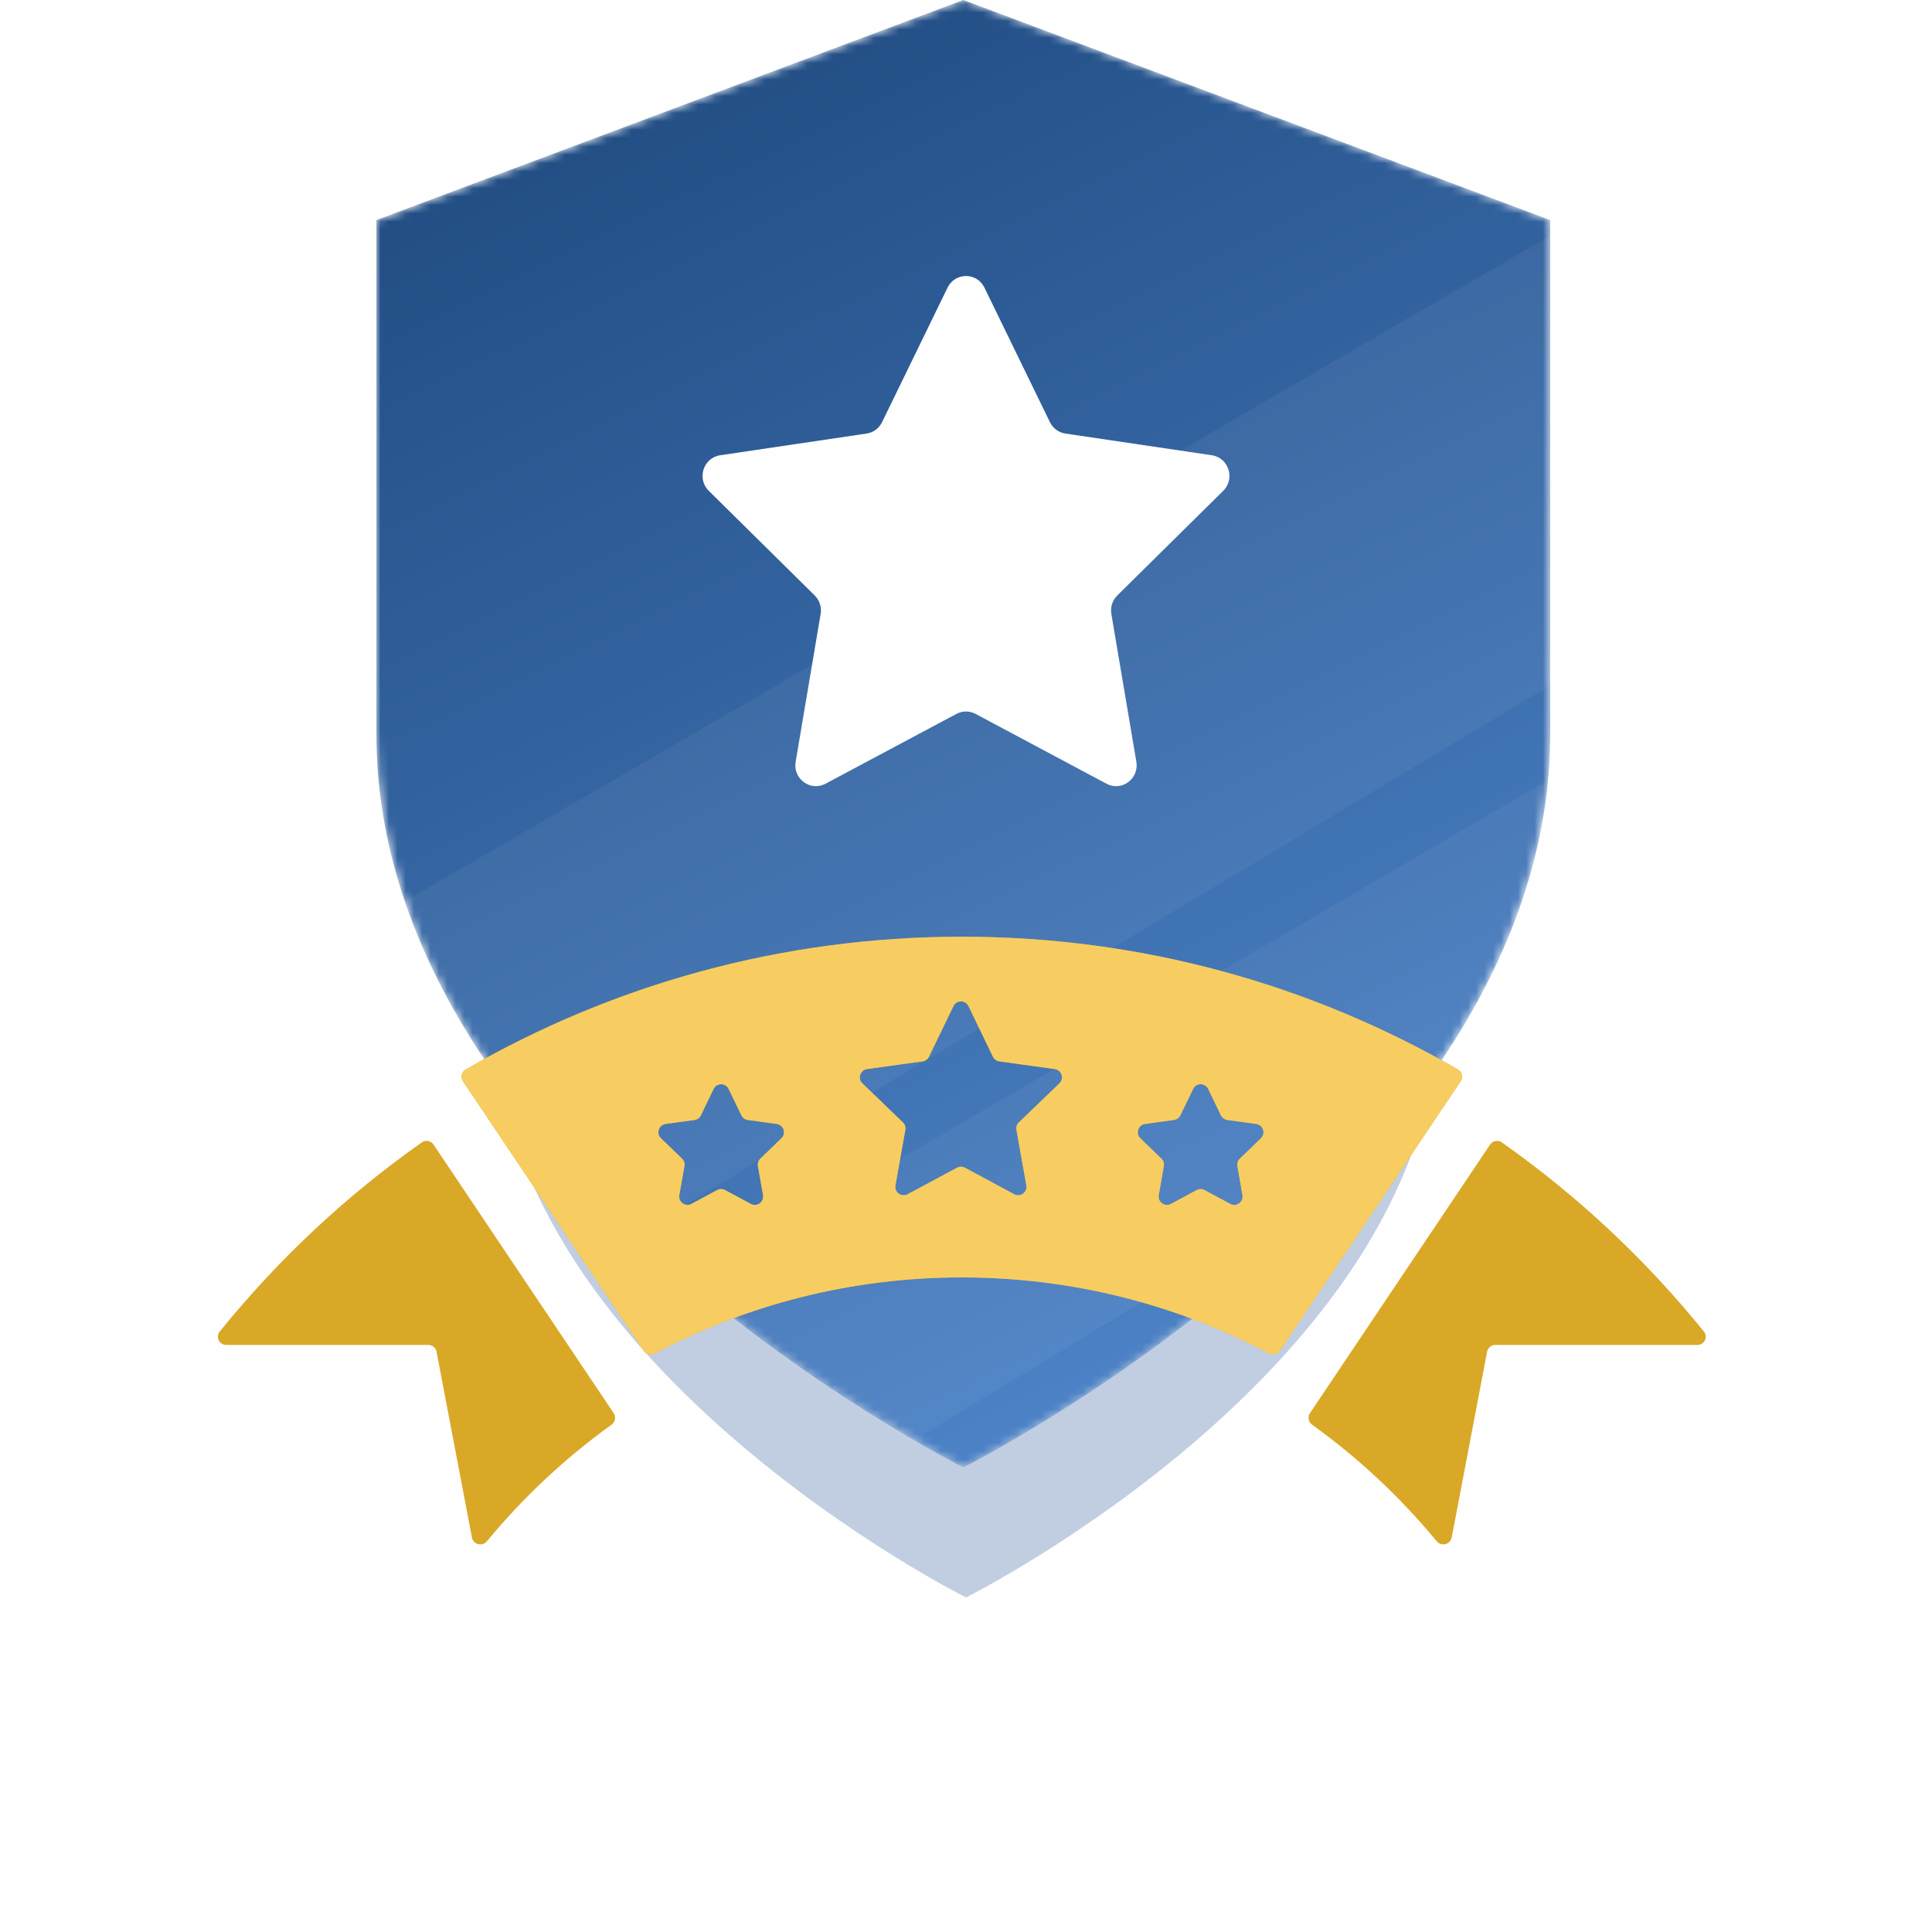 <svg width="50" height="50" viewBox="0 0 193 231" fill="none" xmlns="http://www.w3.org/2000/svg">
  <g opacity="0.3" filter="url(#filter0_f)">
  <path d="M96.5 191C96.5 191 153 162.8 153 120.5V71.15L96.5 50L40 71.15V120.5C40 162.8 96.5 191 96.5 191Z" fill="#2E5B9E"/>
  </g>
  <mask id="mask0" mask-type="alpha" maskUnits="userSpaceOnUse" x="26" y="0" width="141" height="176">
  <path d="M96.179 175.447C96.179 175.447 166.357 140.357 166.357 87.723V26.317L96.179 0L26 26.317V87.723C26 140.357 96.179 175.447 96.179 175.447Z" fill="#51D9D9"/>
  </mask>
  <g mask="url(#mask0)">
  <path d="M96.179 175.447C96.179 175.447 166.357 140.357 166.357 87.723V26.317L96.179 0L26 26.317V87.723C26 140.357 96.179 175.447 96.179 175.447Z" fill="url(#paint0_linear)"/>
  <path d="M94.295 34.39C95.197 32.537 97.803 32.537 98.705 34.39L106.534 50.474C106.892 51.209 107.583 51.719 108.383 51.838L125.894 54.433C127.91 54.732 128.714 57.245 127.254 58.687L114.587 71.199C114.007 71.772 113.742 72.597 113.879 73.406L116.868 91.079C117.213 93.117 115.104 94.67 113.3 93.708L97.644 85.359C96.928 84.976 96.072 84.976 95.356 85.359L79.7 93.708C77.896 94.67 75.787 93.117 76.132 91.079L79.121 73.406C79.258 72.597 78.993 71.772 78.413 71.199L65.746 58.687C64.286 57.245 65.09 54.732 67.106 54.433L84.617 51.838C85.417 51.719 86.109 51.209 86.466 50.474L94.295 34.39Z" fill="url(#paint1_linear)"/>
  <path opacity="0.05" d="M-27.992 141.117L188.944 15.065L254.849 28.766L-27.992 198.663V141.117Z" fill="white"/>
  <path opacity="0.05" d="M54.71 158.446L186.648 81.225L226.731 89.618L54.71 193.7V158.446Z" fill="white"/>
  </g>
  <path d="M31.438 136.587C31.894 136.266 32.524 136.386 32.835 136.849L54.374 168.961C54.677 169.413 54.563 170.024 54.121 170.342C48.603 174.309 43.593 178.988 39.221 184.28C38.674 184.943 37.588 184.677 37.427 183.833L33.195 161.62C33.105 161.148 32.693 160.807 32.212 160.807H8.05C7.217 160.807 6.751 159.85 7.275 159.203C14.242 150.589 22.375 142.968 31.438 136.587ZM160.562 136.587C160.106 136.266 159.476 136.386 159.165 136.849L137.626 168.961C137.323 169.413 137.437 170.024 137.879 170.342C143.397 174.309 148.407 178.988 152.779 184.28C153.326 184.943 154.412 184.677 154.573 183.833L158.805 161.62C158.895 161.148 159.307 160.807 159.787 160.807H183.95C184.783 160.807 185.249 159.85 184.725 159.203C177.759 150.589 169.625 142.968 160.562 136.587ZM96 112C74.398 112 54.149 117.777 36.685 127.872C36.187 128.16 36.04 128.809 36.36 129.286L57.972 161.507C58.26 161.936 58.827 162.075 59.284 161.832C70.271 156.001 82.764 152.735 96 152.735C109.236 152.735 121.729 155.991 132.716 161.832C133.173 162.074 133.741 161.936 134.029 161.506L155.64 129.286C155.96 128.809 155.813 128.16 155.315 127.872C137.851 117.777 117.602 112 96 112ZM72.233 142.894C72.377 143.716 71.51 144.343 70.775 143.948L67.694 142.293C67.398 142.134 67.042 142.134 66.746 142.293L63.68 143.944C62.944 144.34 62.075 143.711 62.222 142.888L62.837 139.426C62.895 139.098 62.786 138.763 62.547 138.532L60.027 136.097C59.428 135.518 59.759 134.502 60.585 134.387L64.039 133.909C64.371 133.863 64.657 133.654 64.803 133.352L66.321 130.202C66.684 129.448 67.757 129.447 68.122 130.201L69.647 133.353C69.793 133.654 70.079 133.863 70.41 133.908L73.874 134.388C74.701 134.502 75.032 135.518 74.432 136.097L71.912 138.533C71.673 138.763 71.564 139.098 71.622 139.425L72.233 142.894ZM103.717 141.731C103.864 142.554 102.995 143.183 102.258 142.787L96.373 139.619C96.078 139.46 95.722 139.46 95.426 139.619L89.52 142.79C88.784 143.185 87.916 142.556 88.063 141.733L89.246 135.094C89.305 134.766 89.196 134.43 88.956 134.199L84.112 129.533C83.511 128.954 83.842 127.937 84.669 127.822L91.31 126.902C91.641 126.856 91.927 126.647 92.073 126.346L94.999 120.297C95.363 119.544 96.436 119.545 96.799 120.298L99.717 126.346C99.863 126.647 100.149 126.856 100.48 126.902L107.112 127.822C107.938 127.937 108.269 128.954 107.668 129.533L102.824 134.199C102.584 134.43 102.475 134.766 102.534 135.094L103.717 141.731ZM129.556 142.895C129.7 143.718 128.832 144.343 128.097 143.948L125.024 142.293C124.728 142.134 124.372 142.134 124.076 142.293L121.006 143.946C120.271 144.342 119.403 143.715 119.548 142.892L120.158 139.425C120.215 139.098 120.107 138.763 119.868 138.533L117.348 136.097C116.748 135.518 117.08 134.502 117.906 134.388L121.37 133.908C121.701 133.863 121.987 133.654 122.133 133.353L123.658 130.201C124.022 129.447 125.096 129.448 125.459 130.202L126.977 133.352C127.123 133.654 127.409 133.863 127.741 133.909L131.204 134.388C132.03 134.502 132.362 135.518 131.762 136.097L129.241 138.533C129.003 138.764 128.894 139.097 128.951 139.424L129.556 142.895Z" fill="#DAA827"/>
  <path d="M95.999 112C74.398 112 54.148 117.777 36.684 127.872C36.187 128.16 36.039 128.809 36.36 129.286L57.971 161.507C58.259 161.936 58.827 162.075 59.283 161.832C70.27 156.001 82.763 152.735 95.999 152.735C109.236 152.735 121.729 155.991 132.716 161.832C133.172 162.074 133.74 161.936 134.028 161.506L155.639 129.286C155.96 128.809 155.813 128.16 155.315 127.872C137.851 117.777 117.601 112 95.999 112ZM72.232 142.894C72.377 143.716 71.51 144.343 70.774 143.948L67.693 142.293C67.397 142.134 67.042 142.134 66.746 142.293L63.68 143.944C62.944 144.34 62.075 143.711 62.221 142.888L62.836 139.426C62.895 139.098 62.786 138.763 62.547 138.532L60.027 136.097C59.427 135.518 59.758 134.502 60.584 134.387L64.039 133.909C64.37 133.863 64.657 133.654 64.802 133.352L66.32 130.202C66.684 129.448 67.757 129.447 68.121 130.201L69.647 133.353C69.792 133.654 70.078 133.863 70.41 133.908L73.874 134.388C74.7 134.502 75.031 135.518 74.432 136.097L71.912 138.533C71.673 138.763 71.564 139.098 71.622 139.425L72.232 142.894ZM103.716 141.731C103.863 142.554 102.994 143.183 102.258 142.787L96.373 139.619C96.077 139.46 95.722 139.46 95.426 139.619L89.52 142.79C88.783 143.185 87.915 142.556 88.062 141.733L89.246 135.094C89.304 134.766 89.195 134.43 88.955 134.199L84.112 129.533C83.511 128.954 83.842 127.937 84.668 127.822L91.31 126.902C91.641 126.856 91.927 126.647 92.073 126.346L94.998 120.297C95.362 119.544 96.436 119.545 96.799 120.298L99.717 126.346C99.862 126.647 100.149 126.856 100.48 126.902L107.111 127.822C107.938 127.937 108.268 128.954 107.667 129.533L102.824 134.199C102.584 134.43 102.475 134.766 102.533 135.094L103.716 141.731ZM129.556 142.895C129.699 143.718 128.832 144.343 128.097 143.948L125.023 142.293C124.728 142.134 124.371 142.134 124.076 142.293L121.006 143.946C120.27 144.342 119.402 143.715 119.547 142.892L120.157 139.425C120.215 139.098 120.106 138.763 119.867 138.533L117.347 136.097C116.748 135.518 117.079 134.502 117.905 134.388L121.369 133.908C121.701 133.863 121.987 133.654 122.133 133.353L123.658 130.201C124.022 129.447 125.095 129.448 125.459 130.202L126.977 133.352C127.122 133.654 127.409 133.863 127.741 133.909L131.204 134.388C132.03 134.502 132.361 135.518 131.762 136.097L129.241 138.533C129.002 138.764 128.894 139.097 128.951 139.424L129.556 142.895Z" fill="#F7CD62"/>
  <defs>
  <filter id="filter0_f" x="0" y="10" width="193" height="221" filterUnits="userSpaceOnUse" color-interpolation-filters="sRGB">
  <feFlood flood-opacity="0" result="BackgroundImageFix"/>
  <feBlend mode="normal" in="SourceGraphic" in2="BackgroundImageFix" result="shape"/>
  <feGaussianBlur stdDeviation="20" result="effect1_foregroundBlur"/>
  </filter>
  <linearGradient id="paint0_linear" x1="22" y1="-49" x2="138.5" y2="187.5" gradientUnits="userSpaceOnUse">
  <stop stop-color="#103869"/>
  <stop offset="0.896" stop-color="#4D83C7"/>
  </linearGradient>
  <linearGradient id="paint1_linear" x1="57.636" y1="23.932" x2="123.756" y2="119.092" gradientUnits="userSpaceOnUse">
  <stop stop-color="white"/>
  <stop offset="0.74" stop-color="white"/>
  </linearGradient>
  </defs>
</svg>
